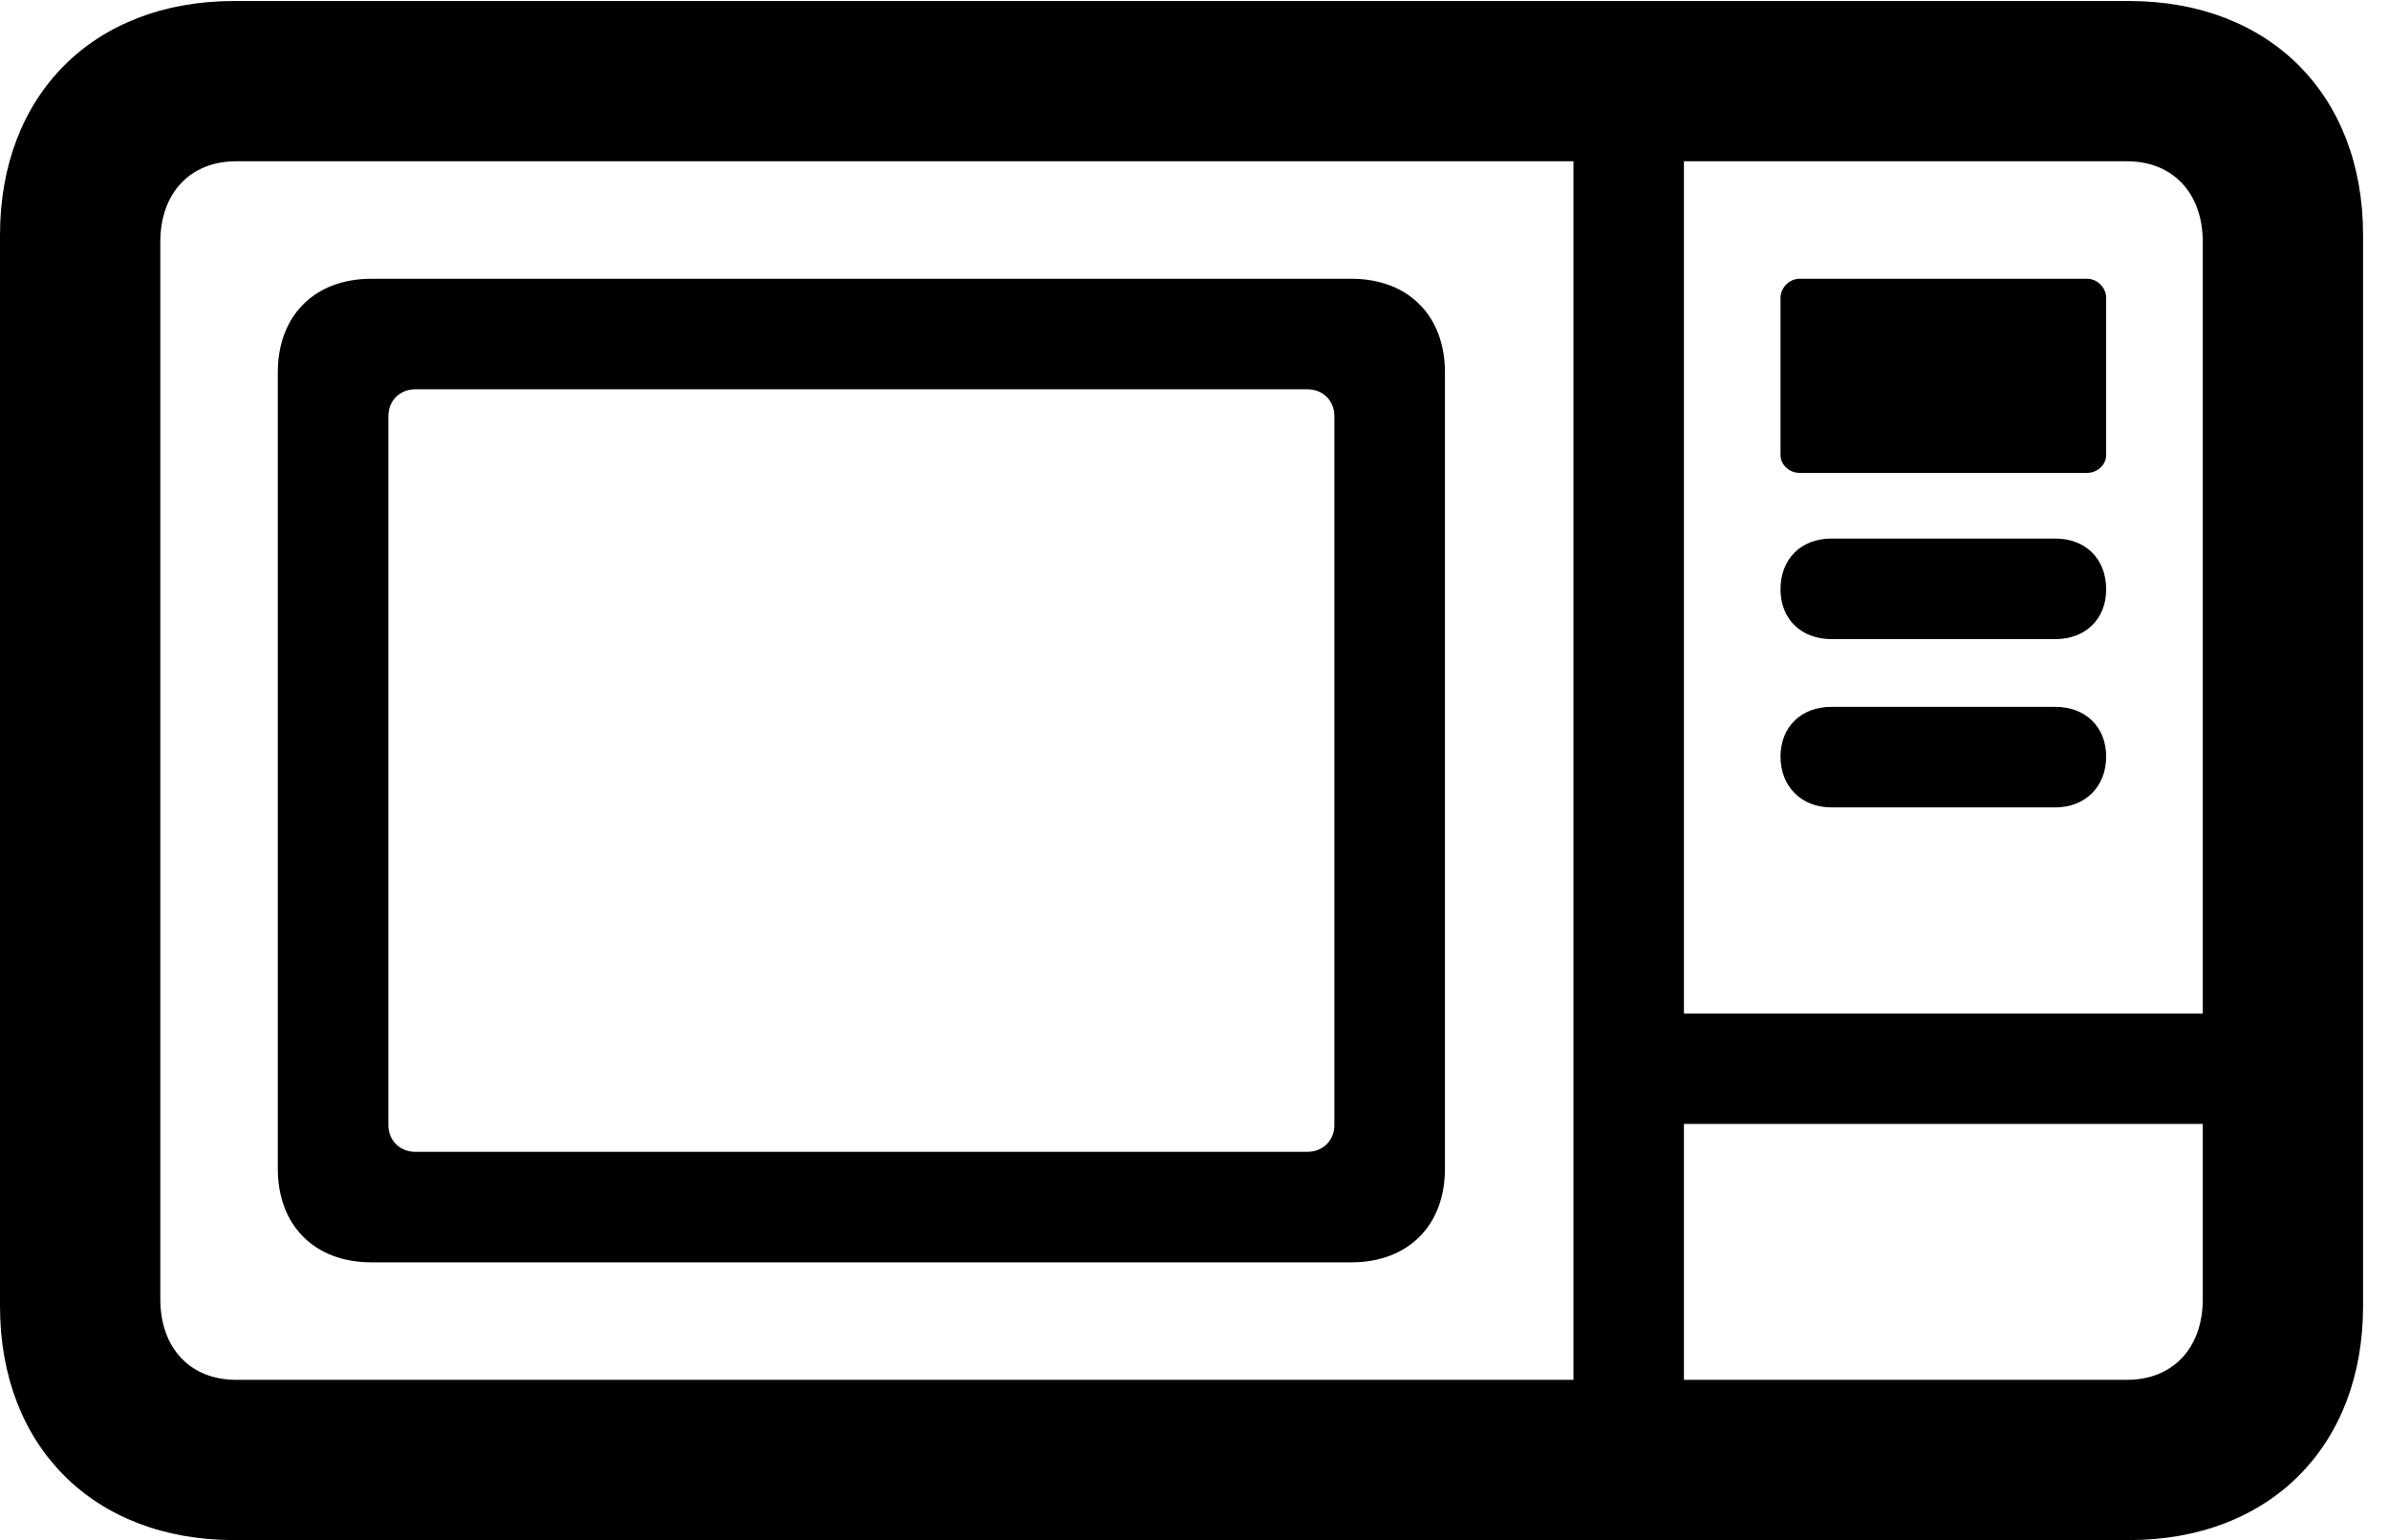 <svg version="1.1" xmlns="http://www.w3.org/2000/svg" xmlns:xlink="http://www.w3.org/1999/xlink" viewBox="0 0 32.799 21.15">
 <g>
  
  <path d="M3.213 21.15L29.23 21.15C31.158 21.15 32.443 19.865 32.443 17.938L32.443 3.227C32.443 1.299 31.158 0.014 29.23 0.014L3.213 0.014C1.285 0.014 0 1.299 0 3.227L0 17.938C0 19.865 1.285 21.15 3.213 21.15ZM3.24 18.949C2.611 18.949 2.201 18.512 2.201 17.842L2.201 3.322C2.201 2.652 2.611 2.215 3.24 2.215L29.203 2.215C29.832 2.215 30.242 2.652 30.242 3.322L30.242 17.842C30.242 18.512 29.832 18.949 29.203 18.949ZM5.1 17.336L18.553 17.336C19.332 17.336 19.838 16.83 19.838 16.051L19.838 5.113C19.838 4.334 19.332 3.828 18.553 3.828L5.1 3.828C4.32 3.828 3.814 4.334 3.814 5.113L3.814 16.051C3.814 16.83 4.32 17.336 5.1 17.336ZM5.701 15.818C5.496 15.818 5.332 15.668 5.332 15.449L5.332 5.715C5.332 5.496 5.496 5.346 5.701 5.346L17.951 5.346C18.156 5.346 18.32 5.496 18.32 5.715L18.32 15.449C18.32 15.668 18.156 15.818 17.951 15.818ZM21.602 19.975L23.119 19.975L23.119 1.176L21.602 1.176ZM22.436 15.435L31.363 15.435L31.363 13.918L22.436 13.918ZM24.705 6.494L28.656 6.494C28.793 6.494 28.916 6.385 28.916 6.248L28.916 4.088C28.916 3.951 28.793 3.828 28.656 3.828L24.705 3.828C24.568 3.828 24.445 3.951 24.445 4.088L24.445 6.248C24.445 6.385 24.568 6.494 24.705 6.494ZM25.143 8.777L28.219 8.777C28.629 8.777 28.916 8.504 28.916 8.094C28.916 7.67 28.629 7.396 28.219 7.396L25.143 7.396C24.732 7.396 24.445 7.67 24.445 8.094C24.445 8.504 24.732 8.777 25.143 8.777ZM25.143 11.088L28.219 11.088C28.629 11.088 28.916 10.801 28.916 10.391C28.916 9.98 28.629 9.707 28.219 9.707L25.143 9.707C24.732 9.707 24.445 9.98 24.445 10.391C24.445 10.801 24.732 11.088 25.143 11.088Z" style="fill:hsl(0 0 0/0.85)"></path>
 </g>
</svg>